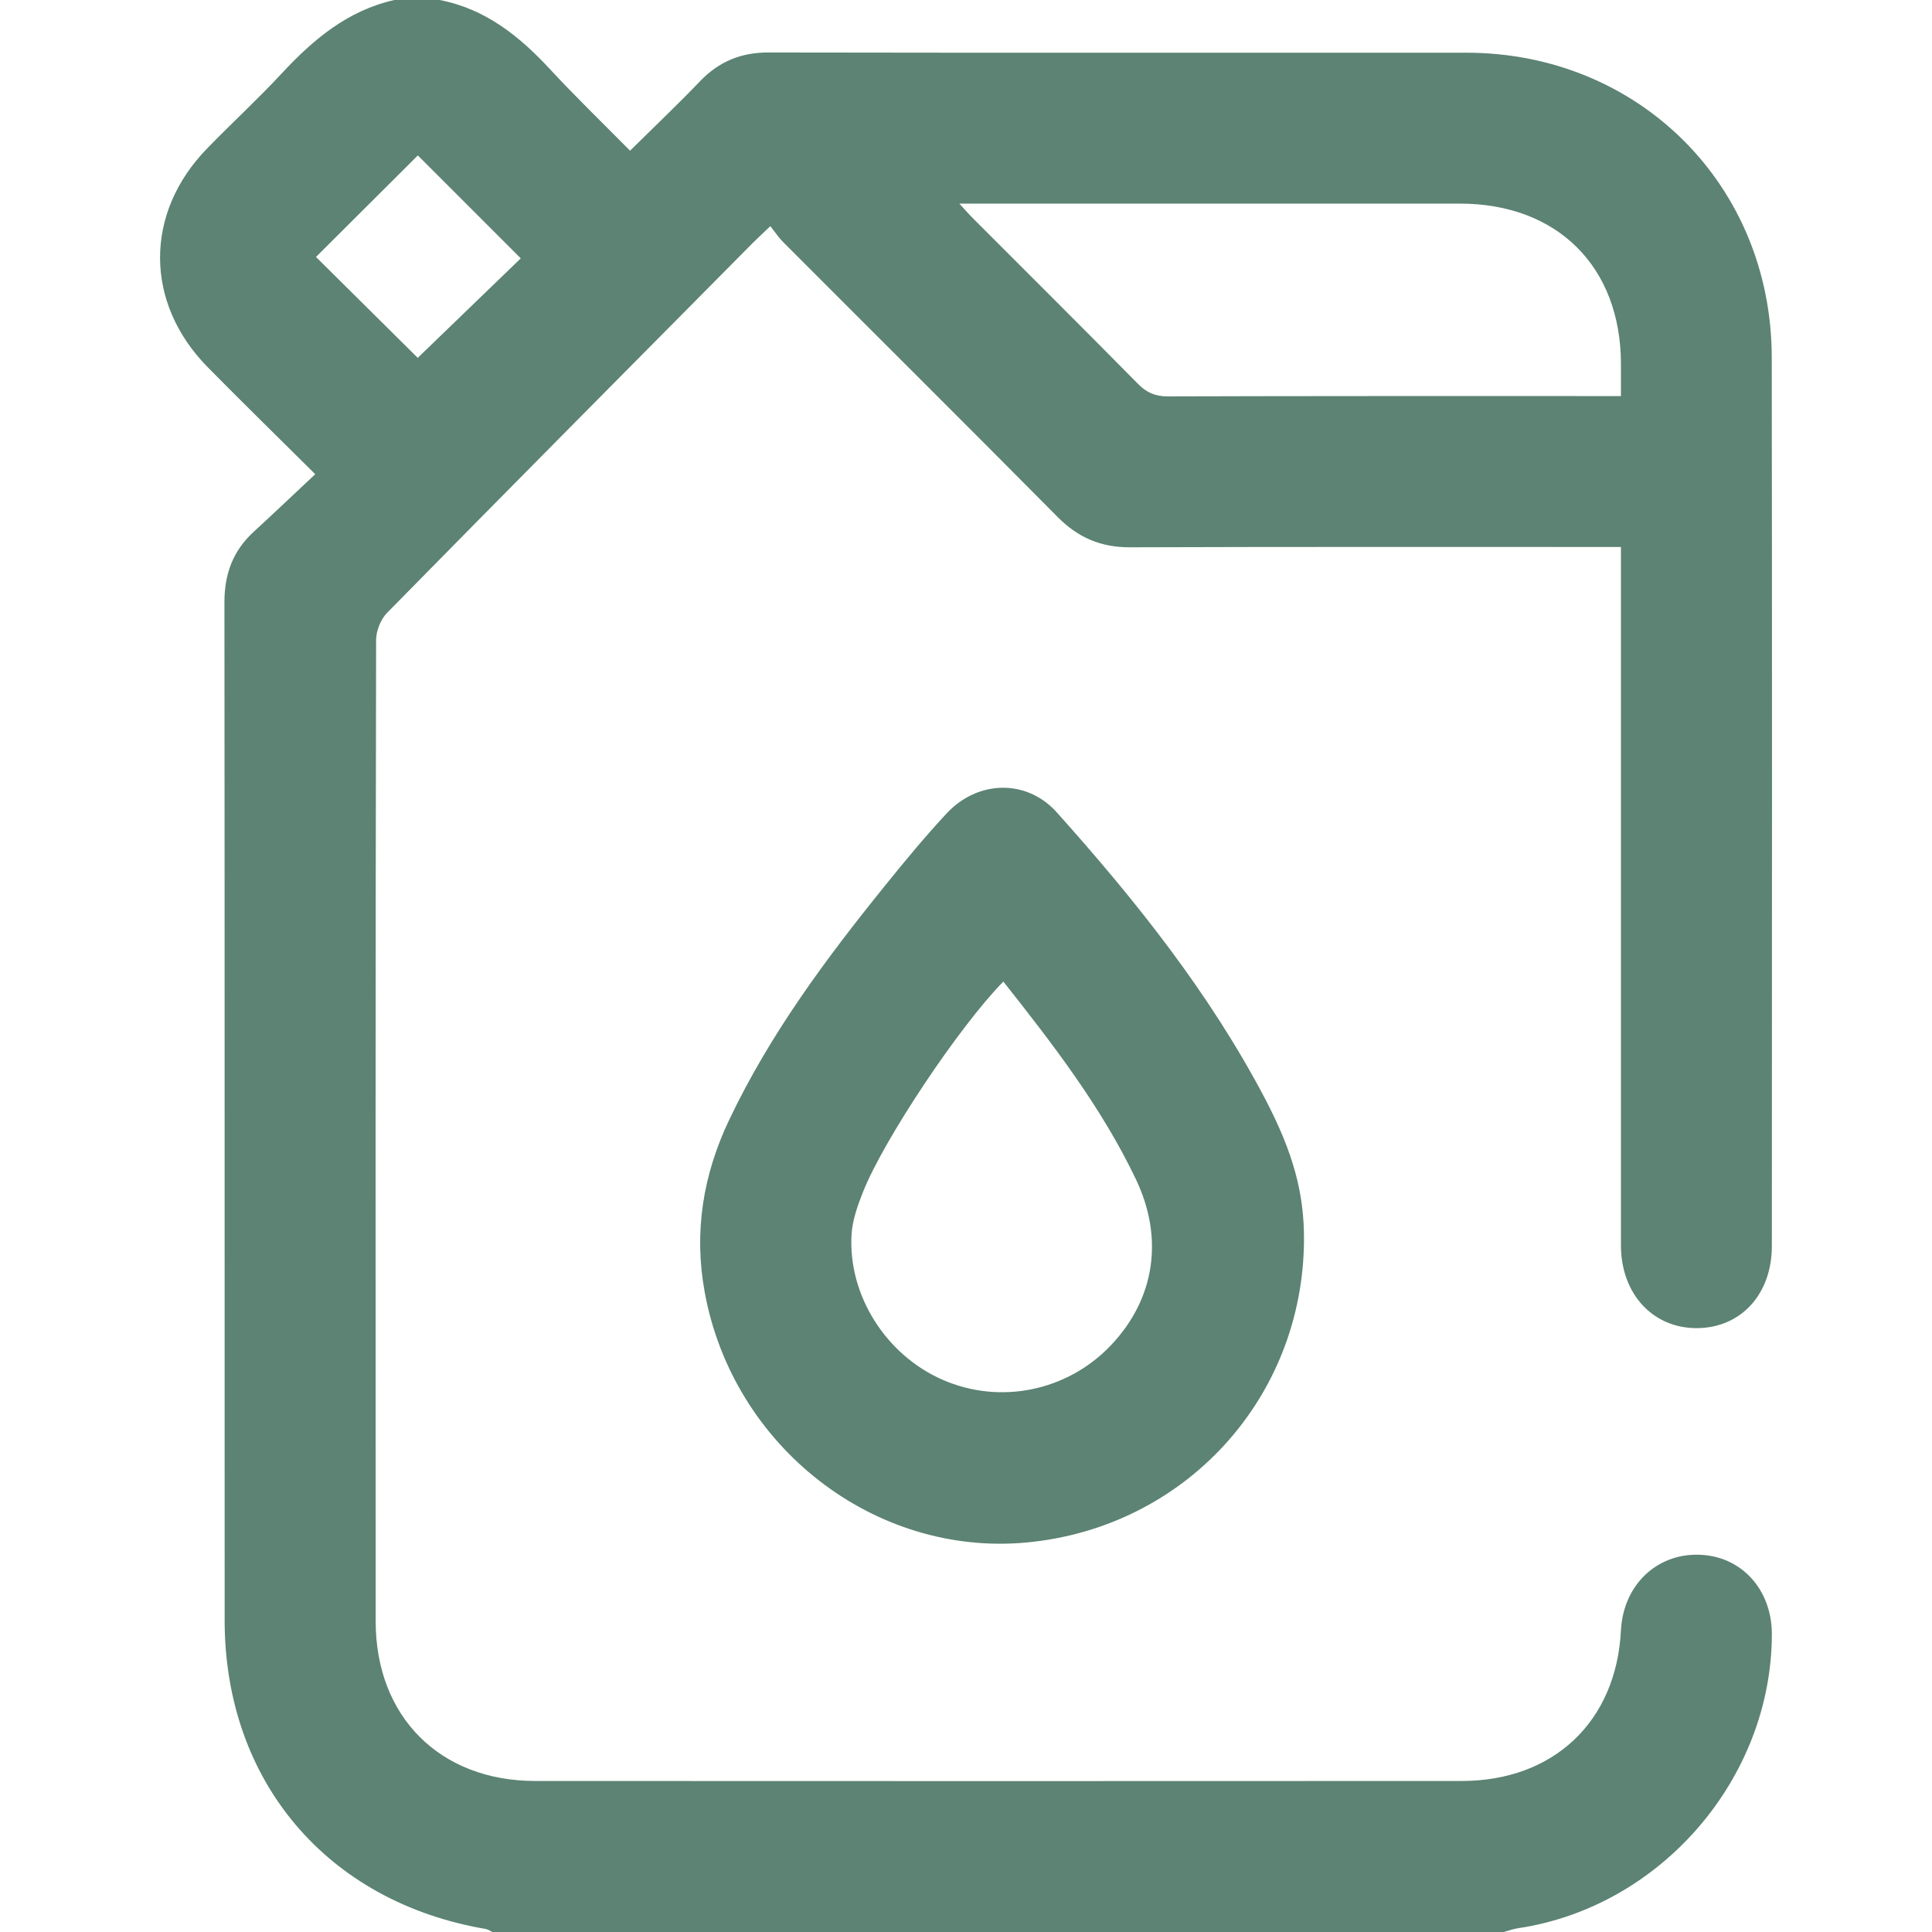 <svg width="18" height="18" viewBox="0 0 18 18" fill="none" xmlns="http://www.w3.org/2000/svg">
<g clip-path="url(#clip0_1888_3392)">
<path d="M4.096 0C4.525 0.083 4.842 0.339 5.13 0.651C5.368 0.907 5.62 1.151 5.87 1.404C6.098 1.179 6.314 0.974 6.52 0.759C6.697 0.574 6.902 0.488 7.161 0.489C9.328 0.493 11.496 0.49 13.664 0.491C15.267 0.493 16.505 1.725 16.507 3.33C16.511 6.089 16.509 8.849 16.508 11.609C16.508 12.057 16.221 12.37 15.813 12.374C15.401 12.377 15.103 12.057 15.102 11.604C15.102 9.512 15.102 7.42 15.102 5.329C15.102 5.259 15.102 5.19 15.102 5.096C15.023 5.096 14.955 5.096 14.887 5.096C13.434 5.096 11.981 5.094 10.528 5.099C10.258 5.1 10.046 5.01 9.856 4.819C9.006 3.961 8.15 3.111 7.297 2.256C7.256 2.215 7.224 2.166 7.177 2.107C7.11 2.172 7.063 2.214 7.019 2.258C5.881 3.407 4.741 4.554 3.608 5.708C3.547 5.769 3.504 5.877 3.504 5.964C3.498 9.011 3.499 12.058 3.5 15.104C3.5 15.994 4.098 16.593 4.988 16.593C7.865 16.595 10.741 16.594 13.618 16.593C14.475 16.593 15.059 16.039 15.102 15.19C15.123 14.774 15.428 14.476 15.824 14.485C16.22 14.493 16.508 14.806 16.508 15.225C16.506 16.57 15.473 17.767 14.142 17.965C14.097 17.972 14.054 17.988 14.01 18C10.869 18 7.728 18 4.588 18C4.567 17.991 4.548 17.976 4.526 17.972C3.047 17.72 2.094 16.595 2.093 15.098C2.092 11.937 2.094 8.775 2.091 5.614C2.09 5.351 2.169 5.134 2.362 4.956C2.551 4.783 2.736 4.606 2.937 4.418C2.583 4.066 2.257 3.748 1.937 3.423C1.345 2.824 1.343 1.986 1.929 1.384C2.157 1.149 2.399 0.927 2.622 0.687C2.917 0.369 3.238 0.098 3.674 7.02739e-05C3.814 -3.86271e-08 3.955 0 4.096 0ZM15.102 3.69C15.102 3.575 15.102 3.482 15.102 3.389C15.1 2.485 14.51 1.898 13.604 1.897C12.116 1.897 10.629 1.897 9.141 1.897C9.085 1.897 9.029 1.897 8.938 1.897C8.998 1.962 9.03 2 9.066 2.035C9.579 2.549 10.094 3.061 10.604 3.578C10.684 3.659 10.765 3.693 10.879 3.693C12.15 3.689 13.421 3.69 14.692 3.69C14.82 3.69 14.948 3.69 15.102 3.69ZM2.944 2.394C3.266 2.713 3.596 3.041 3.892 3.334C4.207 3.03 4.537 2.711 4.852 2.407C4.531 2.086 4.206 1.761 3.893 1.448C3.577 1.763 3.251 2.088 2.944 2.394Z" fill="#5C8374"/>
<path d="M12.149 11.556C12.14 13.031 11.036 14.234 9.564 14.371C8.146 14.503 6.83 13.48 6.566 12.041C6.463 11.48 6.549 10.948 6.793 10.435C7.173 9.635 7.696 8.931 8.249 8.247C8.433 8.019 8.62 7.793 8.819 7.579C9.109 7.267 9.566 7.255 9.847 7.57C10.583 8.392 11.269 9.252 11.785 10.234C12.051 10.741 12.152 11.123 12.149 11.556ZM9.348 9.145C8.944 9.554 8.232 10.618 8.039 11.109C7.99 11.233 7.943 11.365 7.934 11.496C7.898 12.065 8.253 12.624 8.782 12.855C9.316 13.089 9.941 12.962 10.347 12.537C10.759 12.106 10.847 11.538 10.582 10.985C10.262 10.315 9.812 9.732 9.348 9.145Z" fill="#5C8374"/>
</g>
<defs>
<clipPath id="clip0_1888_3392">
<rect width="18" height="18" fill="white"/>
</clipPath>
</defs>
</svg>
